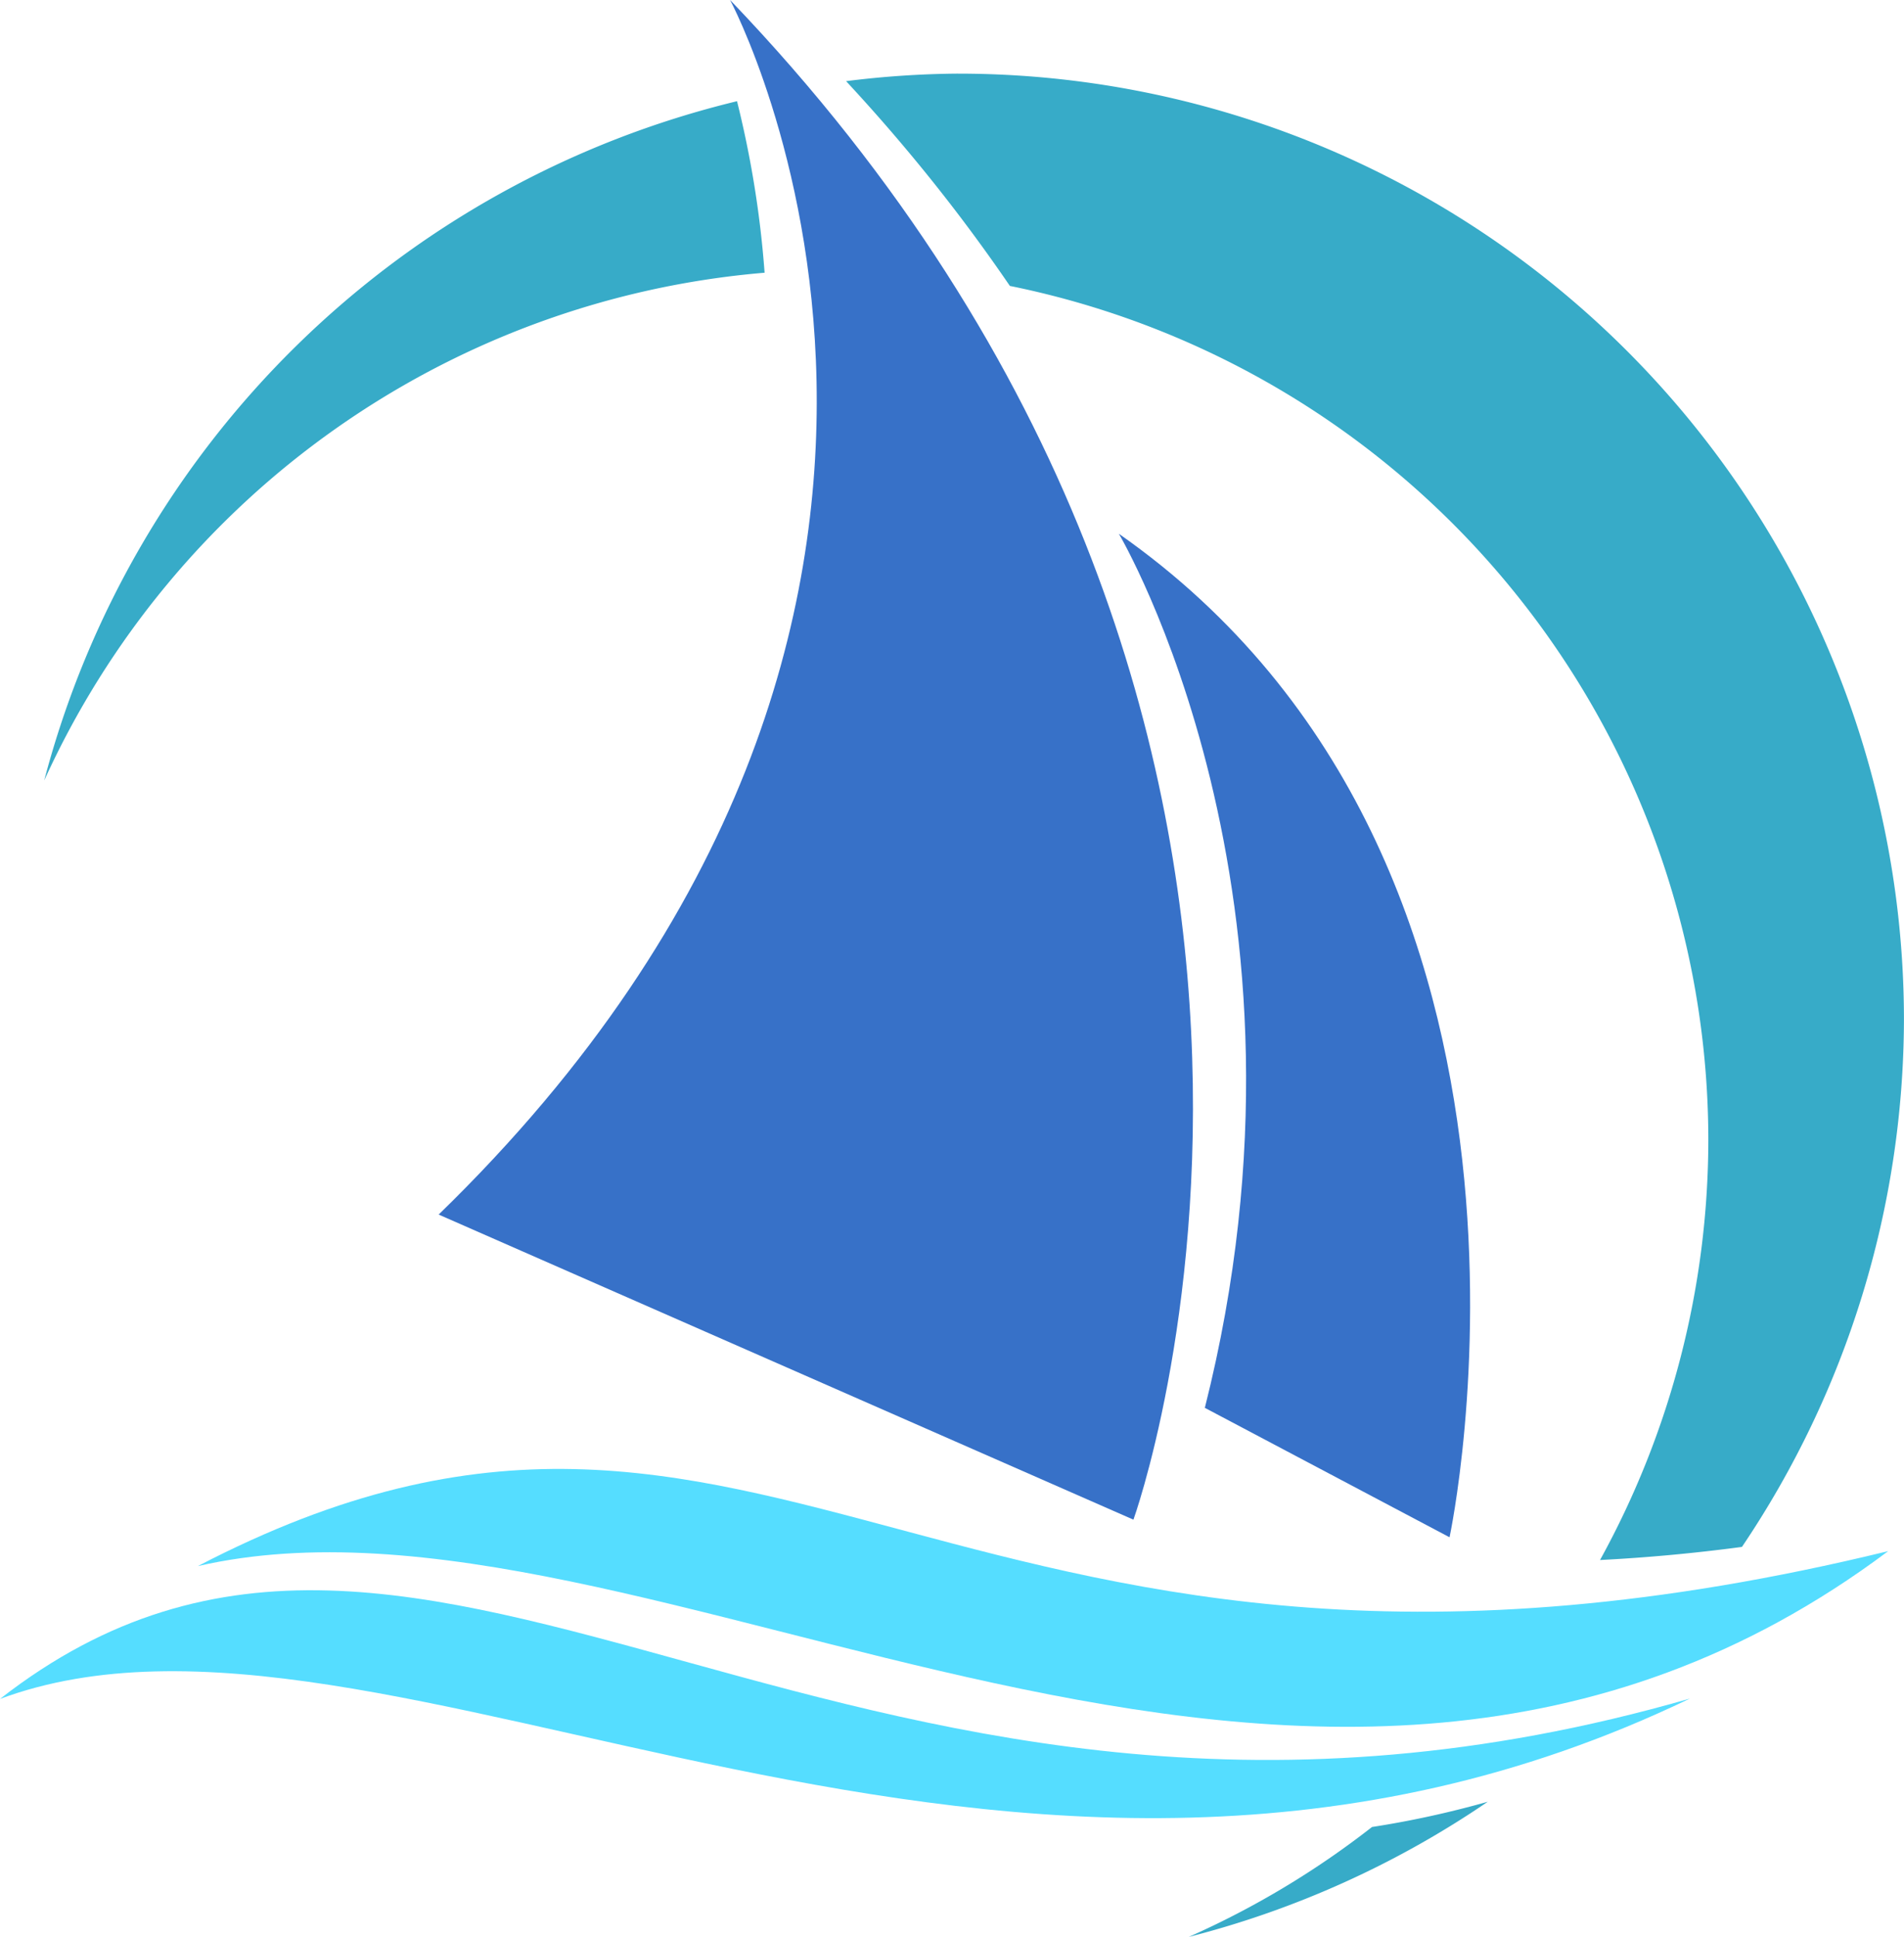 <?xml version="1.0" encoding="UTF-8" standalone="no"?>
<svg id="svg2" xmlns:rdf="http://www.w3.org/1999/02/22-rdf-syntax-ns#" xmlns="http://www.w3.org/2000/svg" height="31.563mm" width="31.044mm" version="1.1" xmlns:cc="http://creativecommons.org/ns#" xmlns:dc="http://purl.org/dc/elements/1.1/" viewBox="0 0 110 111.837">
 <g id="layer1" fill-rule="evenodd" transform="translate(-146.81 -220.42)">
  <path id="path3336" d="m202.16 224.67a54.647 54.647 0 0 0 -6.469 0.435c3.621 3.897 6.752 7.854 9.462 11.824a50.344 50.344 0 0 1 40.352 49.343 50.344 50.344 0 0 1 -6.256 24.227c2.644-0.134 5.375-0.381 8.199-0.757a54.647 54.647 0 0 0 9.359 -30.424 54.647 54.647 0 0 0 -54.647 -54.647zm-12.771 1.593a54.647 54.647 0 0 0 -40.026 39.226 50.344 50.344 0 0 1 41.62 -29.322c-0.275-3.725-0.88-7.047-1.593-9.905zm43.374 98.194c-2.257 0.637-4.486 1.119-6.687 1.458a50.344 50.344 0 0 1 -10.588 6.347 54.647 54.647 0 0 0 17.274 -7.804z" fill="#37abc8"/>
  <path id="path4160" d="m188.99 220.42s18.931 35.385-16.837 70.131l40.139 17.618s16.647-46.078-23.301-87.749z" fill="#3771c8"/>
  <path id="path4162" d="m211.45 251.24s12.426 20.94 4.967 50.472l14.138 7.474s8.327-38.745-19.105-57.946z" fill="#3771c8"/>
  <path id="path4166" d="m158.24 310.85c33.362-17.36 43.466 12.344 97.658-0.865-33.554 25.136-71.639-5.099-97.658 0.865z" fill="#5df"/>
  <path id="path4166-6" d="m146.81 318.52c25.034-19.515 48.916 14.02 97.631-0.021-39.59 19.037-75.397-8.224-97.631 0.021z" fill="#5df"/>
 </g>
</svg>
